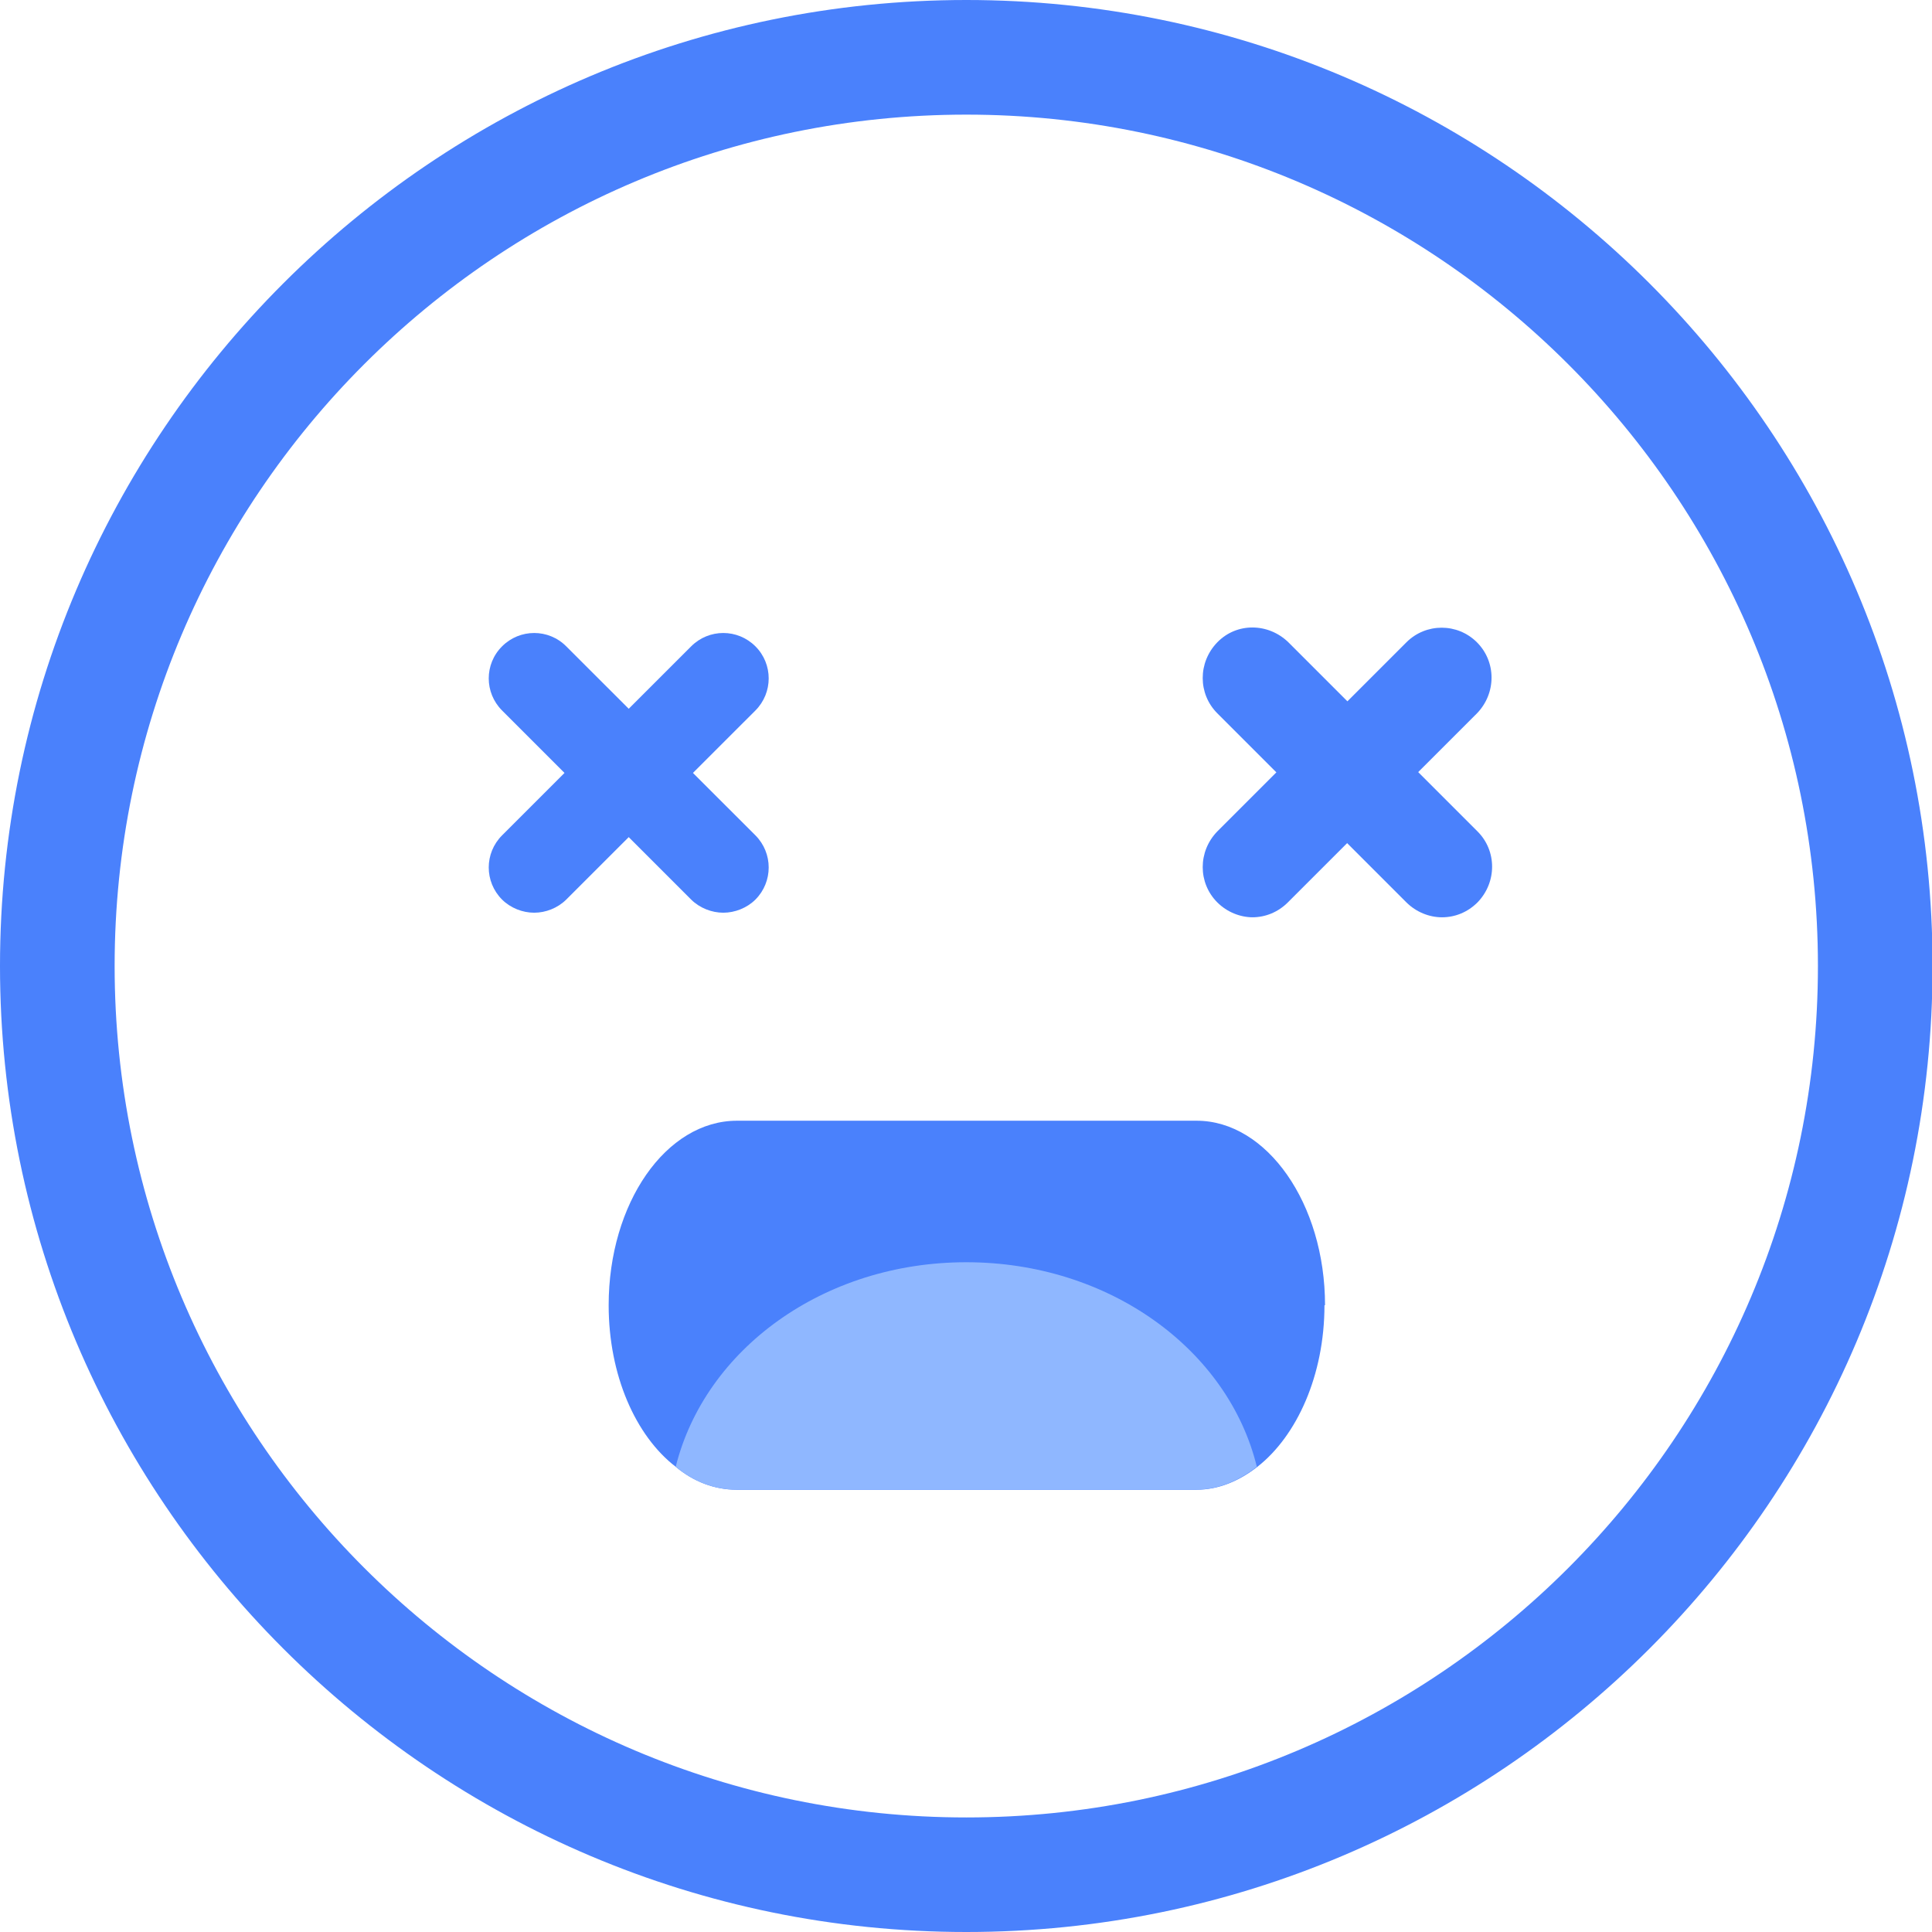 <svg width="24" height="24" viewBox="0 0 24 24" fill="none" xmlns="http://www.w3.org/2000/svg">
<g clip-path="url(#clip0_1355_1604)">
<path d="M12.004 24C5.382 24 0 18.612 0 12C0 5.388 5.382 0 12.004 0C18.625 0 24.007 5.381 24.007 12C24.007 18.619 18.625 24 12.004 24ZM12.004 1.424C6.166 1.424 1.424 6.164 1.424 12C1.424 17.836 6.166 22.577 12.004 22.577C17.842 22.577 22.583 17.836 22.583 12C22.583 6.164 17.834 1.424 12.004 1.424Z" fill="#4A81FC"/>
<path d="M8.985 11.338C8.843 11.338 8.693 11.281 8.586 11.175L6.237 8.826C6.016 8.605 6.016 8.249 6.237 8.029C6.458 7.808 6.814 7.808 7.034 8.029L9.384 10.377C9.604 10.598 9.604 10.954 9.384 11.175C9.277 11.281 9.127 11.338 8.985 11.338Z" fill="#4A81FC"/>
<path d="M6.636 11.338C6.493 11.338 6.344 11.281 6.237 11.175C6.016 10.954 6.016 10.598 6.237 10.377L8.586 8.029C8.807 7.808 9.163 7.808 9.384 8.029C9.604 8.249 9.604 8.605 9.384 8.826L7.034 11.175C6.927 11.281 6.778 11.338 6.636 11.338Z" fill="#4A81FC"/>
<path d="M17.913 11.395C17.756 11.395 17.593 11.331 17.471 11.21L15.122 8.861C14.88 8.619 14.88 8.228 15.122 7.979C15.364 7.73 15.756 7.737 16.005 7.979L18.354 10.328C18.596 10.569 18.596 10.961 18.354 11.21C18.233 11.331 18.077 11.395 17.913 11.395Z" fill="#4A81FC"/>
<path d="M15.563 11.395C15.407 11.395 15.243 11.331 15.122 11.21C14.88 10.968 14.88 10.577 15.122 10.328L17.471 7.979C17.713 7.737 18.105 7.737 18.347 7.979C18.589 8.221 18.589 8.612 18.347 8.862L15.998 11.21C15.877 11.331 15.72 11.395 15.556 11.395H15.563Z" fill="#4A81FC"/>
<path d="M16.453 16.214C16.453 17.082 16.111 17.837 15.62 18.221C15.392 18.399 15.136 18.506 14.865 18.506H9.148C8.878 18.506 8.614 18.406 8.394 18.221C7.895 17.837 7.561 17.082 7.561 16.214C7.561 14.947 8.273 13.922 9.155 13.922H14.865C15.734 13.922 16.46 14.947 16.46 16.214H16.453Z" fill="#4A81FC"/>
<path d="M15.613 18.221C15.385 18.399 15.129 18.505 14.858 18.505H9.148C8.878 18.505 8.614 18.406 8.394 18.221C8.757 16.762 10.23 15.68 12.003 15.68C13.776 15.68 15.257 16.762 15.613 18.221Z" fill="#8FB7FF"/>
</g>
<defs>
<clipPath id="clip0_1355_1604">
<rect width="24" height="24" fill="white"/>
</clipPath>
</defs>
</svg>
